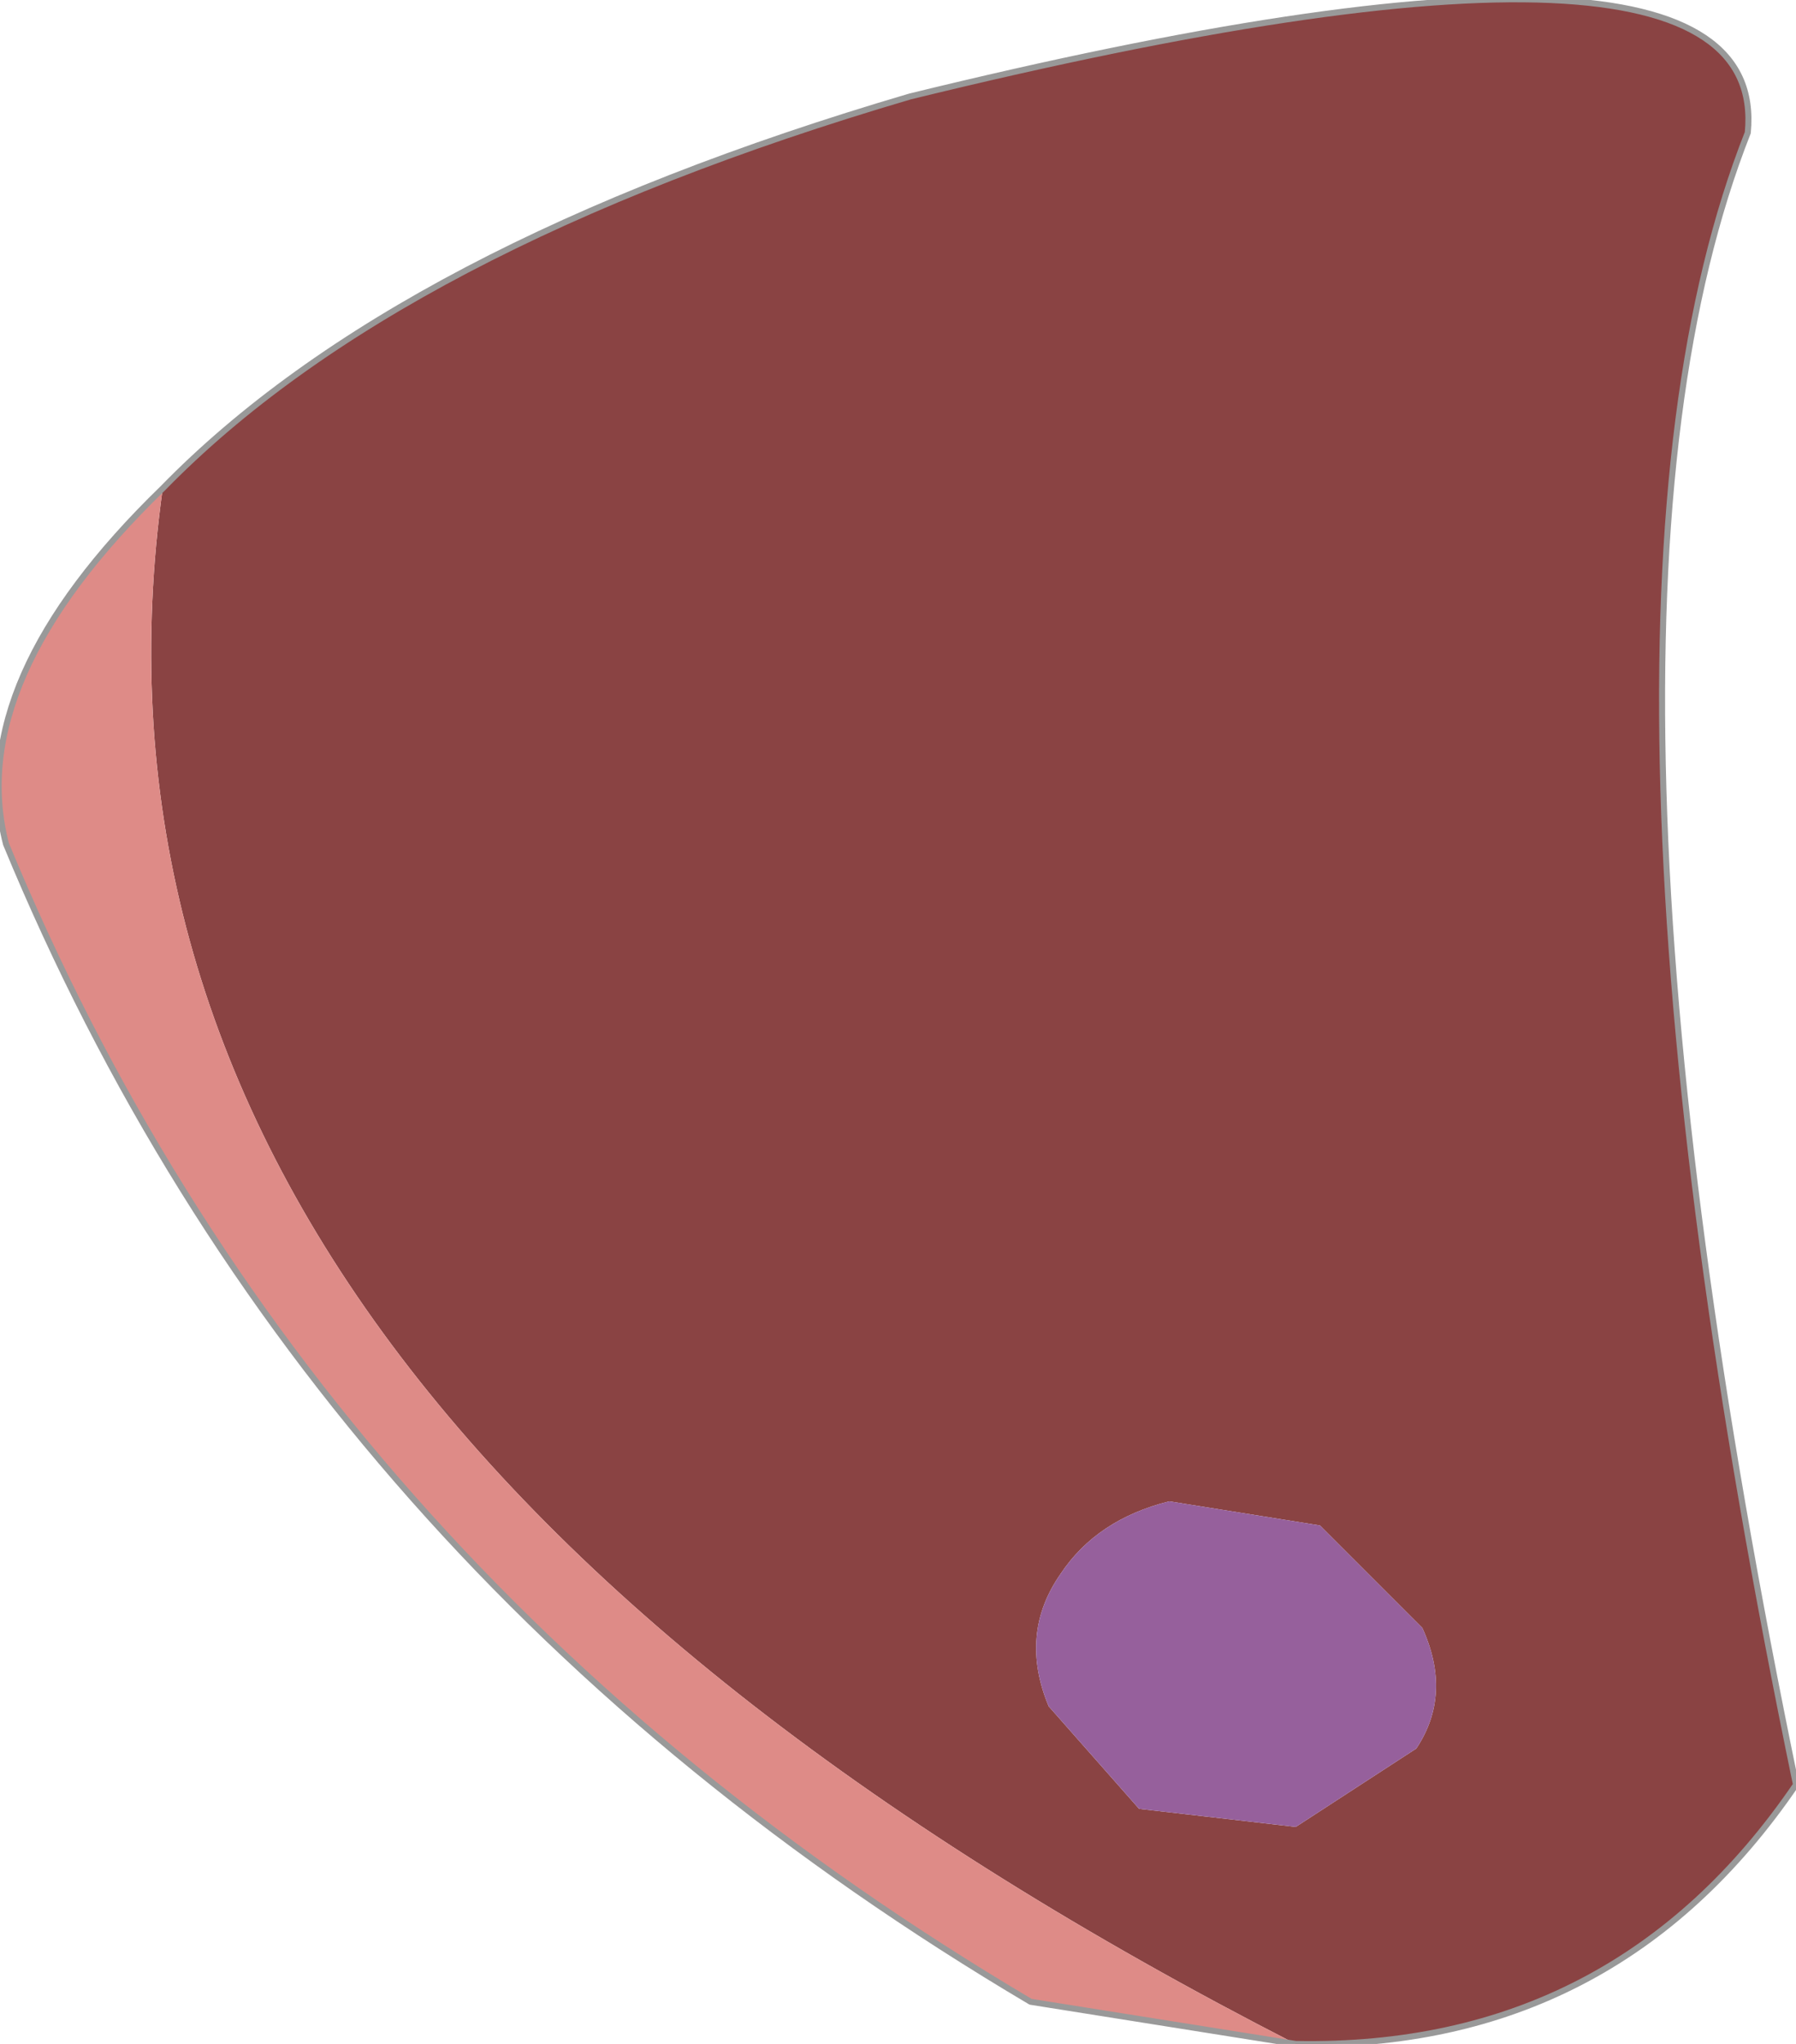 <?xml version="1.0" encoding="UTF-8" standalone="no"?>
<svg xmlns:xlink="http://www.w3.org/1999/xlink" height="16.95px" width="14.9px" xmlns="http://www.w3.org/2000/svg">
  <g transform="matrix(1.0, 0.0, 0.0, 1.0, 7.85, 9.45)">
    <path d="M-6.5 -5.4 Q-4.55 -7.4 -0.3 -8.65 6.85 -10.4 6.65 -8.35 5.05 -4.3 7.05 5.35 5.55 7.55 2.9 7.5 -7.55 2.15 -6.5 -5.4 M0.85 4.7 L1.6 5.55 2.9 5.7 3.9 5.05 Q4.2 4.6 3.95 4.05 L3.1 3.2 1.85 3.0 Q1.25 3.15 0.95 3.6 0.6 4.1 0.85 4.7" fill="#8a4343" fill-rule="evenodd" stroke="none"/>
    <path d="M2.9 7.5 L0.7 7.15 Q-5.3 3.6 -7.8 -2.45 -8.15 -3.8 -6.5 -5.4 -7.55 2.15 2.9 7.5" fill="#de8b87" fill-rule="evenodd" stroke="none"/>
    <path d="M0.85 4.7 Q0.6 4.1 0.95 3.6 1.25 3.15 1.85 3.0 L3.1 3.2 3.95 4.05 Q4.2 4.6 3.9 5.05 L2.9 5.7 1.6 5.55 0.85 4.7" fill="#96609c" fill-rule="evenodd" stroke="none"/>
    <path d="M-6.5 -5.4 Q-4.55 -7.4 -0.3 -8.65 6.85 -10.4 6.65 -8.35 5.05 -4.3 7.05 5.35 5.55 7.55 2.9 7.5 L0.7 7.15 Q-5.3 3.6 -7.8 -2.45 -8.15 -3.8 -6.5 -5.4 Z" fill="none" stroke="#999999" stroke-linecap="round" stroke-linejoin="round" stroke-width="0.05"/>
  </g>
</svg>
